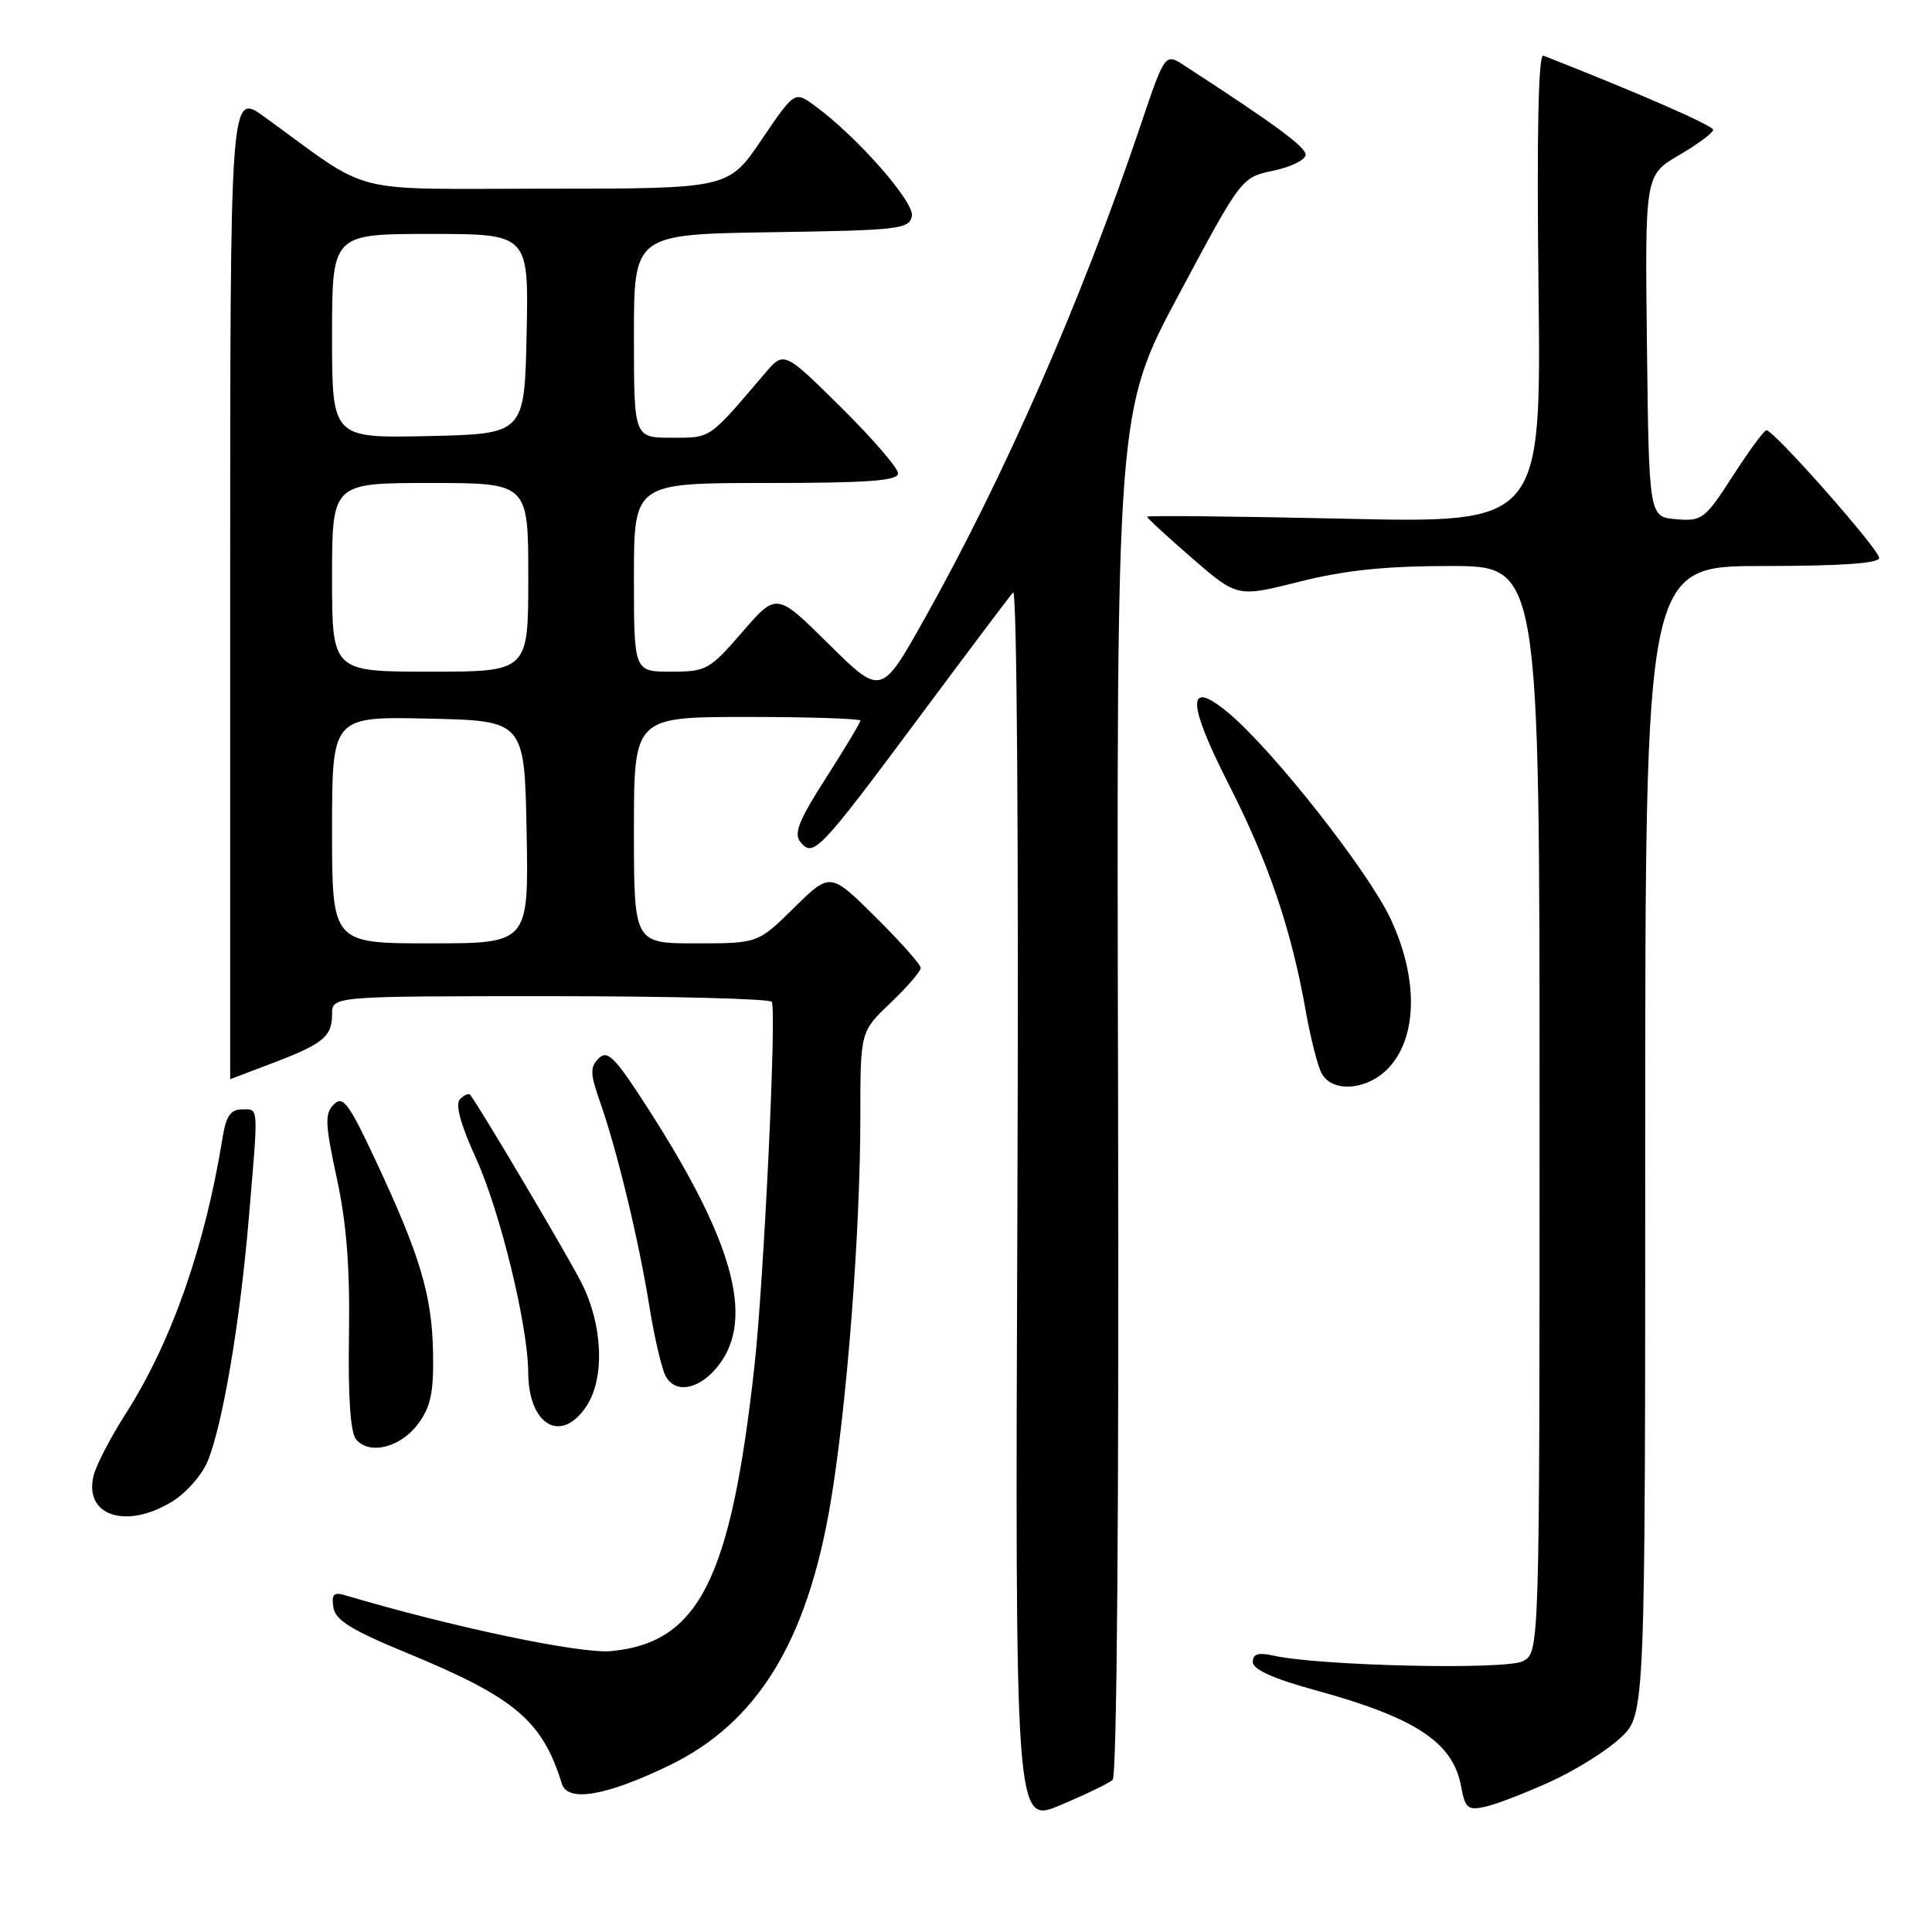 <?xml version="1.0" encoding="UTF-8" standalone="no"?>
<!DOCTYPE svg PUBLIC "-//W3C//DTD SVG 1.1//EN" "http://www.w3.org/Graphics/SVG/1.1/DTD/svg11.dtd" >
<svg xmlns="http://www.w3.org/2000/svg" xmlns:xlink="http://www.w3.org/1999/xlink" version="1.1" viewBox="0 0 256 256">
 <g >
 <path fill="currentColor"
d=" M 147.43 235.85 C 148.00 235.35 148.28 199.79 148.15 144.77 C 147.93 54.50 147.93 54.50 156.22 39.00 C 164.50 23.50 164.50 23.50 168.75 22.61 C 171.09 22.12 173.00 21.17 173.00 20.50 C 173.00 19.46 168.96 16.49 156.93 8.68 C 154.37 7.01 154.37 7.01 151.08 16.75 C 143.36 39.67 133.08 63.15 122.52 81.96 C 116.77 92.21 116.77 92.21 109.83 85.36 C 102.90 78.50 102.90 78.50 98.36 83.75 C 94.03 88.75 93.59 89.00 88.91 89.00 C 84.00 89.00 84.00 89.00 84.00 76.50 C 84.00 64.00 84.00 64.00 101.50 64.00 C 115.02 64.00 119.00 63.71 119.00 62.72 C 119.00 62.02 115.60 58.09 111.44 53.97 C 103.88 46.50 103.88 46.50 101.33 49.50 C 93.83 58.30 94.27 58.00 88.99 58.00 C 84.00 58.00 84.00 58.00 84.00 44.52 C 84.00 31.05 84.00 31.05 102.24 30.77 C 119.14 30.52 120.50 30.36 120.83 28.63 C 121.19 26.76 113.45 17.98 107.89 13.96 C 105.29 12.07 105.29 12.07 100.90 18.53 C 96.52 25.00 96.52 25.00 72.41 25.00 C 45.46 25.00 49.66 26.07 35.00 15.46 C 30.50 12.20 30.50 12.20 30.50 77.60 C 30.50 113.57 30.50 143.00 30.50 143.00 C 30.50 143.00 32.98 142.06 36.00 140.91 C 42.84 138.31 44.00 137.37 44.00 134.38 C 44.00 132.00 44.00 132.00 72.94 132.00 C 88.86 132.00 102.06 132.34 102.27 132.75 C 102.92 133.99 101.21 169.73 99.97 181.00 C 96.84 209.27 92.63 217.66 80.99 218.78 C 76.91 219.17 59.84 215.58 45.67 211.36 C 44.23 210.93 43.91 211.28 44.17 212.98 C 44.43 214.67 46.53 215.98 53.81 218.98 C 68.23 224.92 71.86 227.97 74.45 236.36 C 75.21 238.84 80.29 237.98 88.64 233.95 C 100.32 228.31 106.93 217.59 110.04 199.21 C 112.22 186.31 114.00 163.26 114.00 147.91 C 114.00 136.69 114.00 136.69 118.00 132.89 C 120.20 130.79 122.00 128.71 122.00 128.26 C 122.00 127.81 119.30 124.77 116.00 121.50 C 110.01 115.57 110.01 115.57 105.22 120.28 C 100.43 125.00 100.43 125.00 92.22 125.00 C 84.00 125.00 84.00 125.00 84.00 110.00 C 84.00 95.00 84.00 95.00 99.00 95.00 C 107.25 95.00 114.00 95.22 114.00 95.49 C 114.00 95.76 111.95 99.17 109.45 103.08 C 105.81 108.76 105.14 110.46 106.08 111.60 C 107.78 113.64 108.58 112.80 121.81 95.02 C 128.16 86.48 133.75 79.05 134.24 78.50 C 134.75 77.92 134.99 112.01 134.81 159.61 C 134.50 241.73 134.50 241.73 140.50 239.19 C 143.80 237.80 146.92 236.30 147.43 235.85 Z  M 205.50 236.05 C 208.80 234.55 212.96 231.94 214.75 230.25 C 218.00 227.20 218.00 227.20 218.00 151.10 C 218.00 75.00 218.00 75.00 233.50 75.00 C 243.89 75.00 249.00 74.65 249.00 73.93 C 249.00 72.80 235.04 56.99 234.06 57.01 C 233.75 57.01 231.75 59.74 229.61 63.06 C 225.91 68.80 225.53 69.09 222.11 68.80 C 218.50 68.50 218.50 68.50 218.23 45.86 C 217.96 23.21 217.96 23.21 222.48 20.56 C 224.97 19.11 227.00 17.59 227.00 17.20 C 227.00 16.64 217.12 12.32 204.50 7.37 C 203.84 7.11 203.62 17.63 203.86 38.15 C 204.22 69.32 204.22 69.32 178.11 68.73 C 163.75 68.41 152.00 68.29 152.00 68.47 C 152.00 68.65 154.69 71.13 157.98 73.98 C 163.95 79.15 163.95 79.15 172.17 77.08 C 178.19 75.56 183.54 75.00 192.19 75.00 C 204.00 75.00 204.00 75.00 204.00 146.96 C 204.00 218.93 204.00 218.93 201.80 220.11 C 199.58 221.30 174.94 220.75 168.75 219.38 C 166.73 218.93 166.00 219.15 166.00 220.23 C 166.00 221.21 168.72 222.43 174.25 223.95 C 187.55 227.59 192.50 230.84 193.59 236.65 C 194.15 239.64 194.49 239.92 196.86 239.39 C 198.31 239.06 202.20 237.56 205.50 236.05 Z  M 22.81 198.97 C 24.63 197.86 26.74 195.48 27.49 193.68 C 29.48 188.92 31.80 175.28 32.96 161.50 C 34.26 146.13 34.32 147.00 32.05 147.00 C 30.56 147.00 29.95 147.90 29.49 150.75 C 27.17 165.16 22.72 177.85 16.63 187.37 C 14.66 190.45 12.76 194.10 12.41 195.50 C 11.07 200.84 16.68 202.71 22.81 198.97 Z  M 55.40 188.67 C 57.08 186.41 57.48 184.50 57.38 179.17 C 57.24 171.62 55.66 166.33 49.75 153.72 C 46.21 146.16 45.44 145.13 44.23 146.34 C 43.01 147.56 43.07 148.92 44.63 156.13 C 45.93 162.12 46.38 168.03 46.24 176.92 C 46.11 185.06 46.43 189.82 47.18 190.72 C 48.94 192.84 53.07 191.81 55.40 188.67 Z  M 77.73 186.29 C 80.16 182.57 79.88 175.57 77.06 170.00 C 75.22 166.36 63.60 146.73 62.30 145.07 C 62.12 144.83 61.52 145.08 60.96 145.64 C 60.29 146.31 61.00 148.94 63.11 153.57 C 66.28 160.56 69.96 175.68 69.99 181.82 C 70.01 188.87 74.38 191.40 77.73 186.29 Z  M 95.34 180.75 C 99.94 174.57 97.12 164.42 85.96 147.03 C 81.50 140.08 80.51 139.06 79.33 140.24 C 78.16 141.41 78.19 142.28 79.52 146.05 C 81.75 152.38 84.63 164.29 86.03 173.00 C 86.69 177.12 87.66 181.31 88.19 182.31 C 89.50 184.82 92.86 184.09 95.34 180.75 Z  M 183.99 141.51 C 187.84 137.41 187.95 129.64 184.27 121.77 C 181.32 115.46 168.78 99.52 162.84 94.52 C 157.23 89.80 157.22 92.94 162.78 103.86 C 168.10 114.30 171.10 123.11 173.02 133.97 C 173.65 137.53 174.60 141.25 175.12 142.22 C 176.52 144.85 181.21 144.47 183.99 141.51 Z  M 44.00 109.97 C 44.00 94.94 44.00 94.94 56.75 95.22 C 69.50 95.50 69.50 95.50 69.78 110.25 C 70.05 125.00 70.05 125.00 57.03 125.00 C 44.00 125.00 44.00 125.00 44.00 109.97 Z  M 44.00 76.50 C 44.00 64.00 44.00 64.00 57.00 64.00 C 70.00 64.00 70.00 64.00 70.00 76.50 C 70.00 89.00 70.00 89.00 57.00 89.00 C 44.00 89.00 44.00 89.00 44.00 76.50 Z  M 44.00 44.53 C 44.00 31.00 44.00 31.00 57.03 31.00 C 70.06 31.00 70.06 31.00 69.78 44.25 C 69.50 57.50 69.50 57.50 56.75 57.78 C 44.00 58.06 44.00 58.06 44.00 44.53 Z "/>
</g>
</svg>